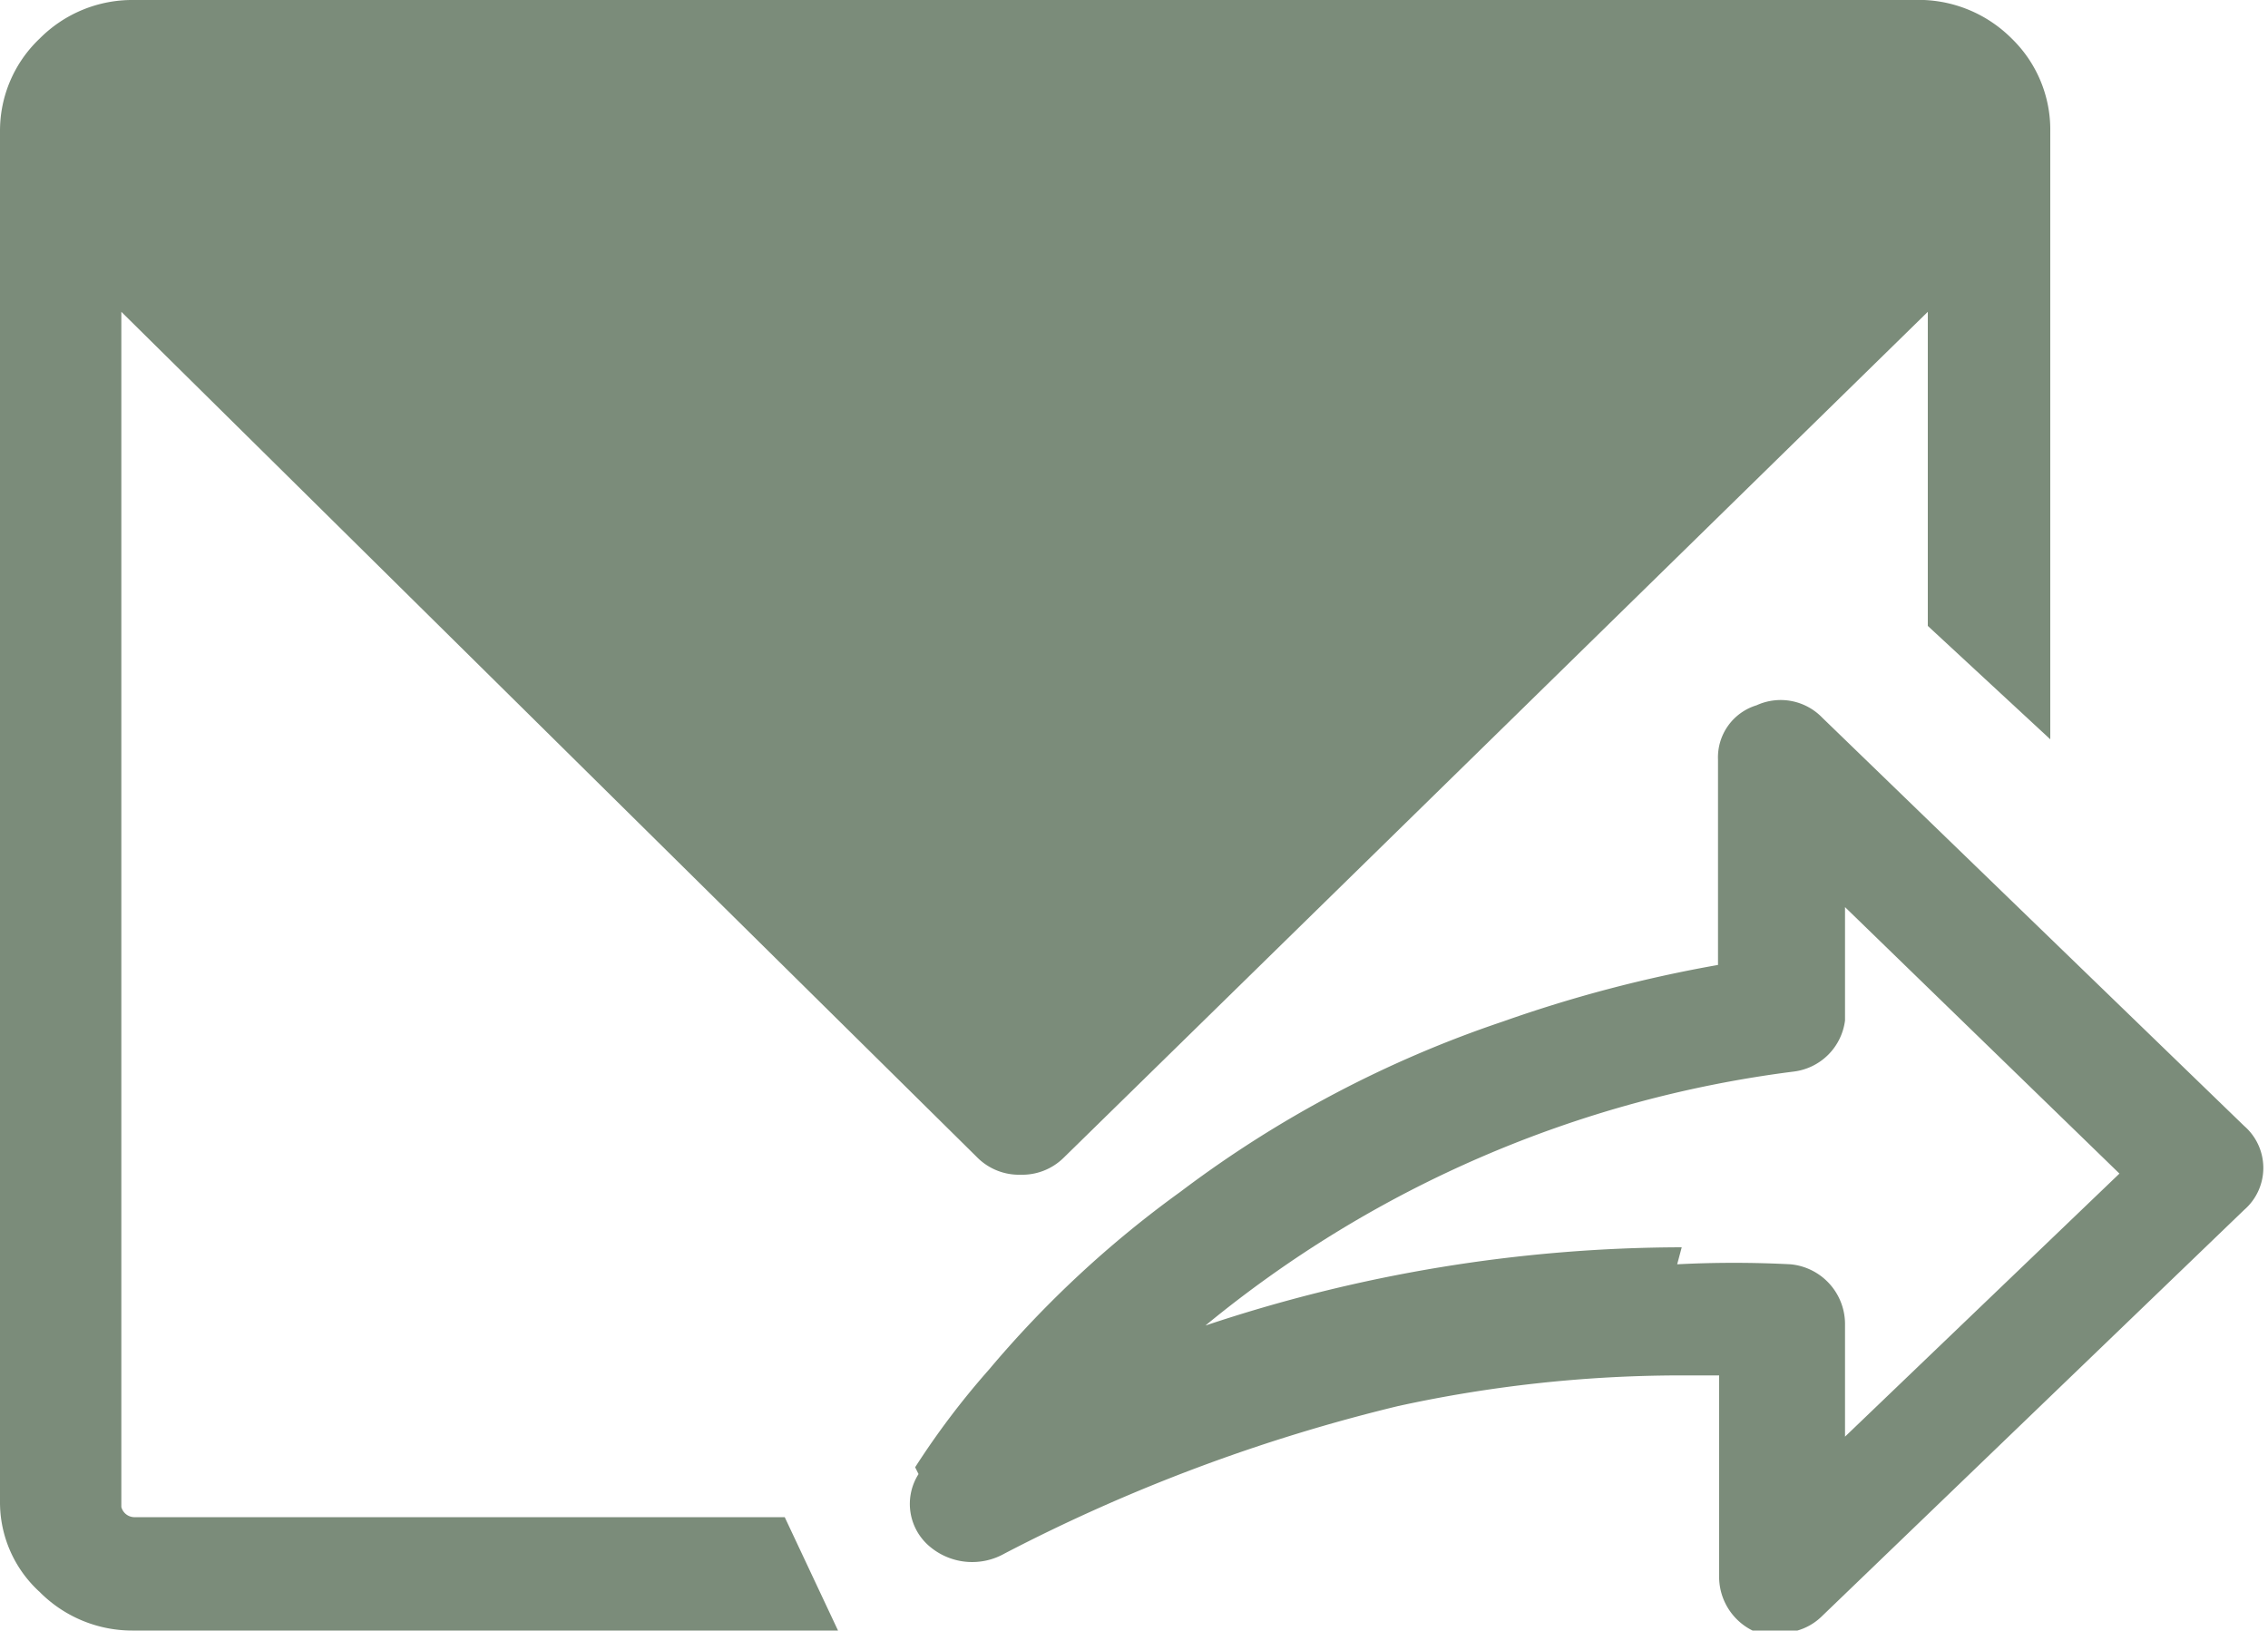 <svg xmlns="http://www.w3.org/2000/svg" viewBox="0 0 20 14.38"><defs><style>.cls-1{fill:#7b8c7a;}</style></defs><title>chuyen tiep 1</title><g id="Layer_2" data-name="Layer 2"><g id="Layer_1-2" data-name="Layer 1"><path class="cls-1" d="M.35.34A1.12,1.12,0,0,0,0,1.16V13.24a1.07,1.07,0,0,0,.35.8,1.15,1.15,0,0,0,.83.34H7.39l-.47-1H1.18a.12.12,0,0,1-.11-.09V2.75l7.55,7.46a.52.52,0,0,0,.38.15H9a.52.52,0,0,0,.38-.15L17,2.75V5.52l1.08,1V1.16a1.12,1.12,0,0,0-.34-.82A1.16,1.16,0,0,0,16.87,0H1.18A1.15,1.15,0,0,0,.35.34"/><path class="cls-1" d="M8.1,13a.49.49,0,0,0,.1.64.58.58,0,0,0,.66.06h0a15.27,15.27,0,0,1,3.47-1.3,11.72,11.72,0,0,1,2.47-.27h.36v1.79a.53.53,0,0,0,.34.48.59.59,0,0,0,.2,0,.51.51,0,0,0,.37-.15l3.72-3.58a.49.49,0,0,0,0-.74l-3.72-3.6a.51.51,0,0,0-.58-.11.48.48,0,0,0-.34.48V8.51a11.86,11.86,0,0,0-1.9.5,10,10,0,0,0-2.84,1.5,9.37,9.37,0,0,0-1.69,1.57,7.05,7.05,0,0,0-.65.86ZM14.83,11a13.3,13.3,0,0,0-4.2.69,10.17,10.17,0,0,1,5.19-2.24A.52.52,0,0,0,16.27,9v-1l2.42,2.35-2.42,2.32v-1a.53.53,0,0,0-.48-.52,9.66,9.66,0,0,0-1,0"/></g></g></svg>